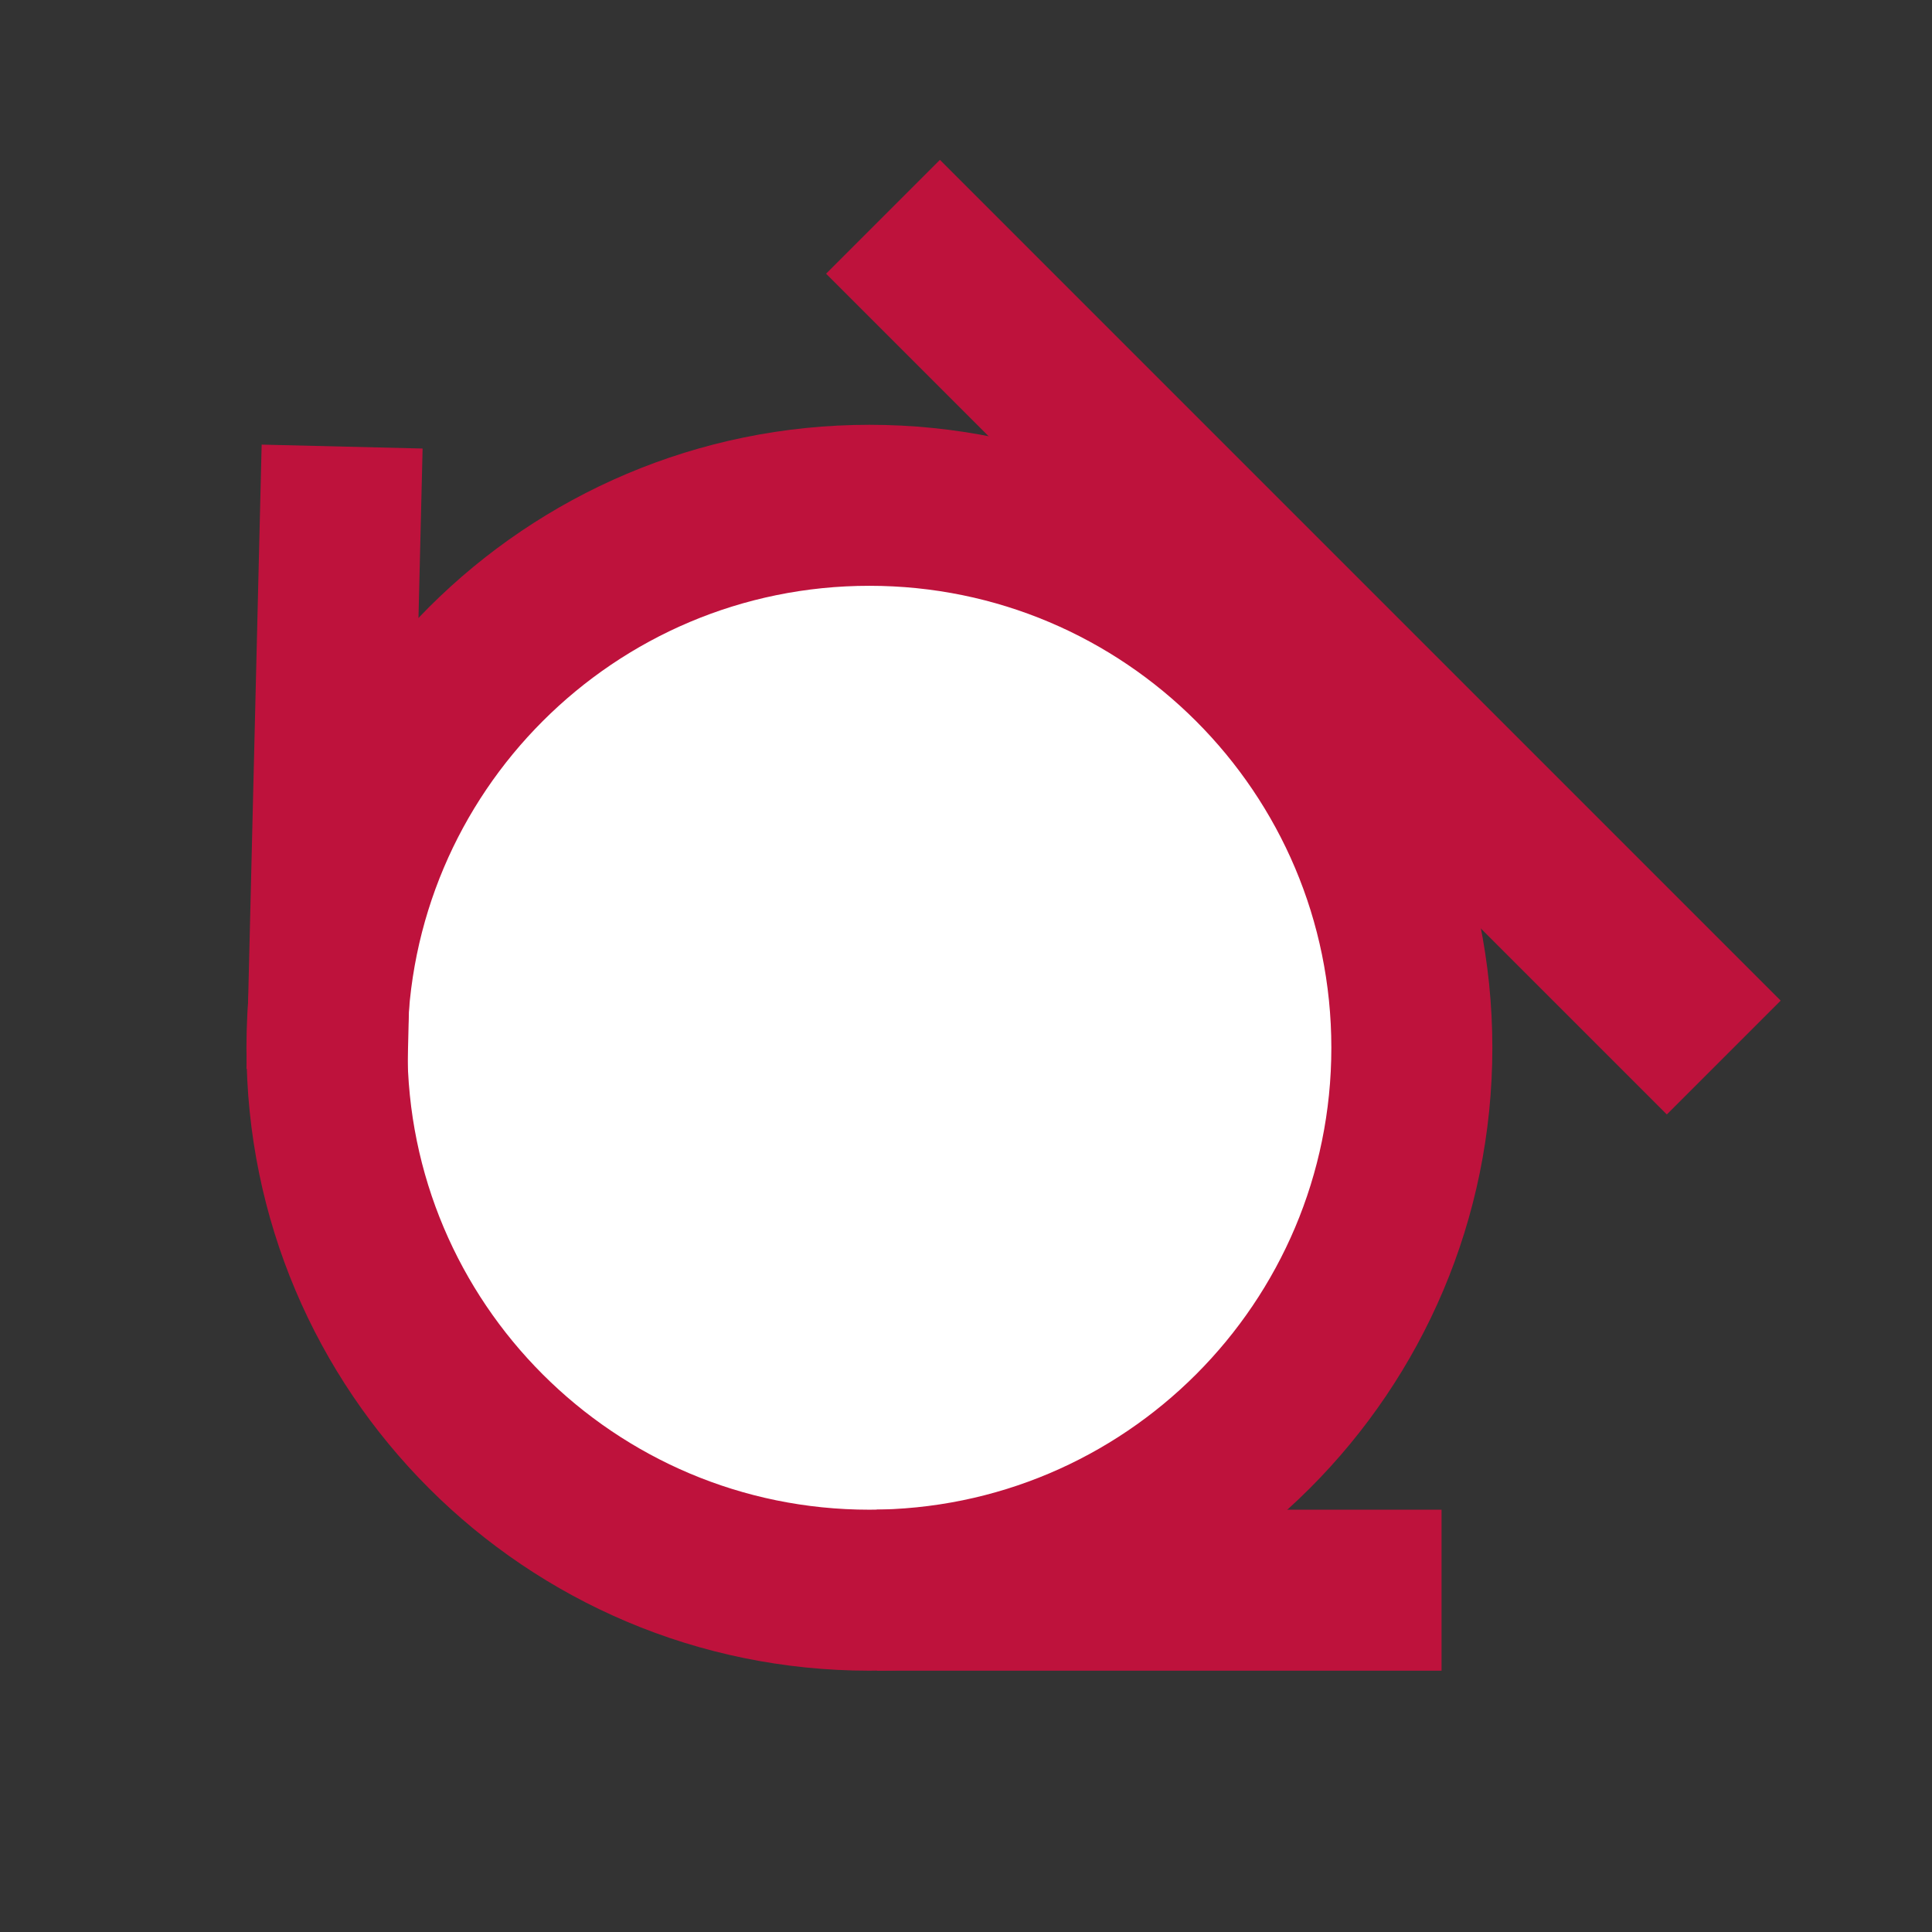 <svg
  width="48"
  height="48"
  viewbox="0 0 48 48"
  fill="#fff"
  xmlns="http://www.w3.org/2000/svg">
  <rect width="100%" height="100%" fill="#333333" stroke="none"/>
  <title>Louffee Logo</title>
  <path
    d="M21.6 39.508C29.043 39.508 35.077 33.474 35.077 26.031C35.077 18.588 29.043 12.554 21.6 12.554C14.157 12.554 8.123 18.588 8.123 26.031C8.123 33.474 14.157 39.508 21.6 39.508Z"
    stroke="#be123c"
    stroke-width="4"
  />
  <path d="M8.5 11.095L8.123 26.603" stroke="#be123c" stroke-width="4" />
  <path d="M21.938 5.386L42.826 26.274" stroke="#be123c" stroke-width="4" />
  <path d="M21.785 39.508H35.815" stroke="#be123c" stroke-width="4" />
</svg>